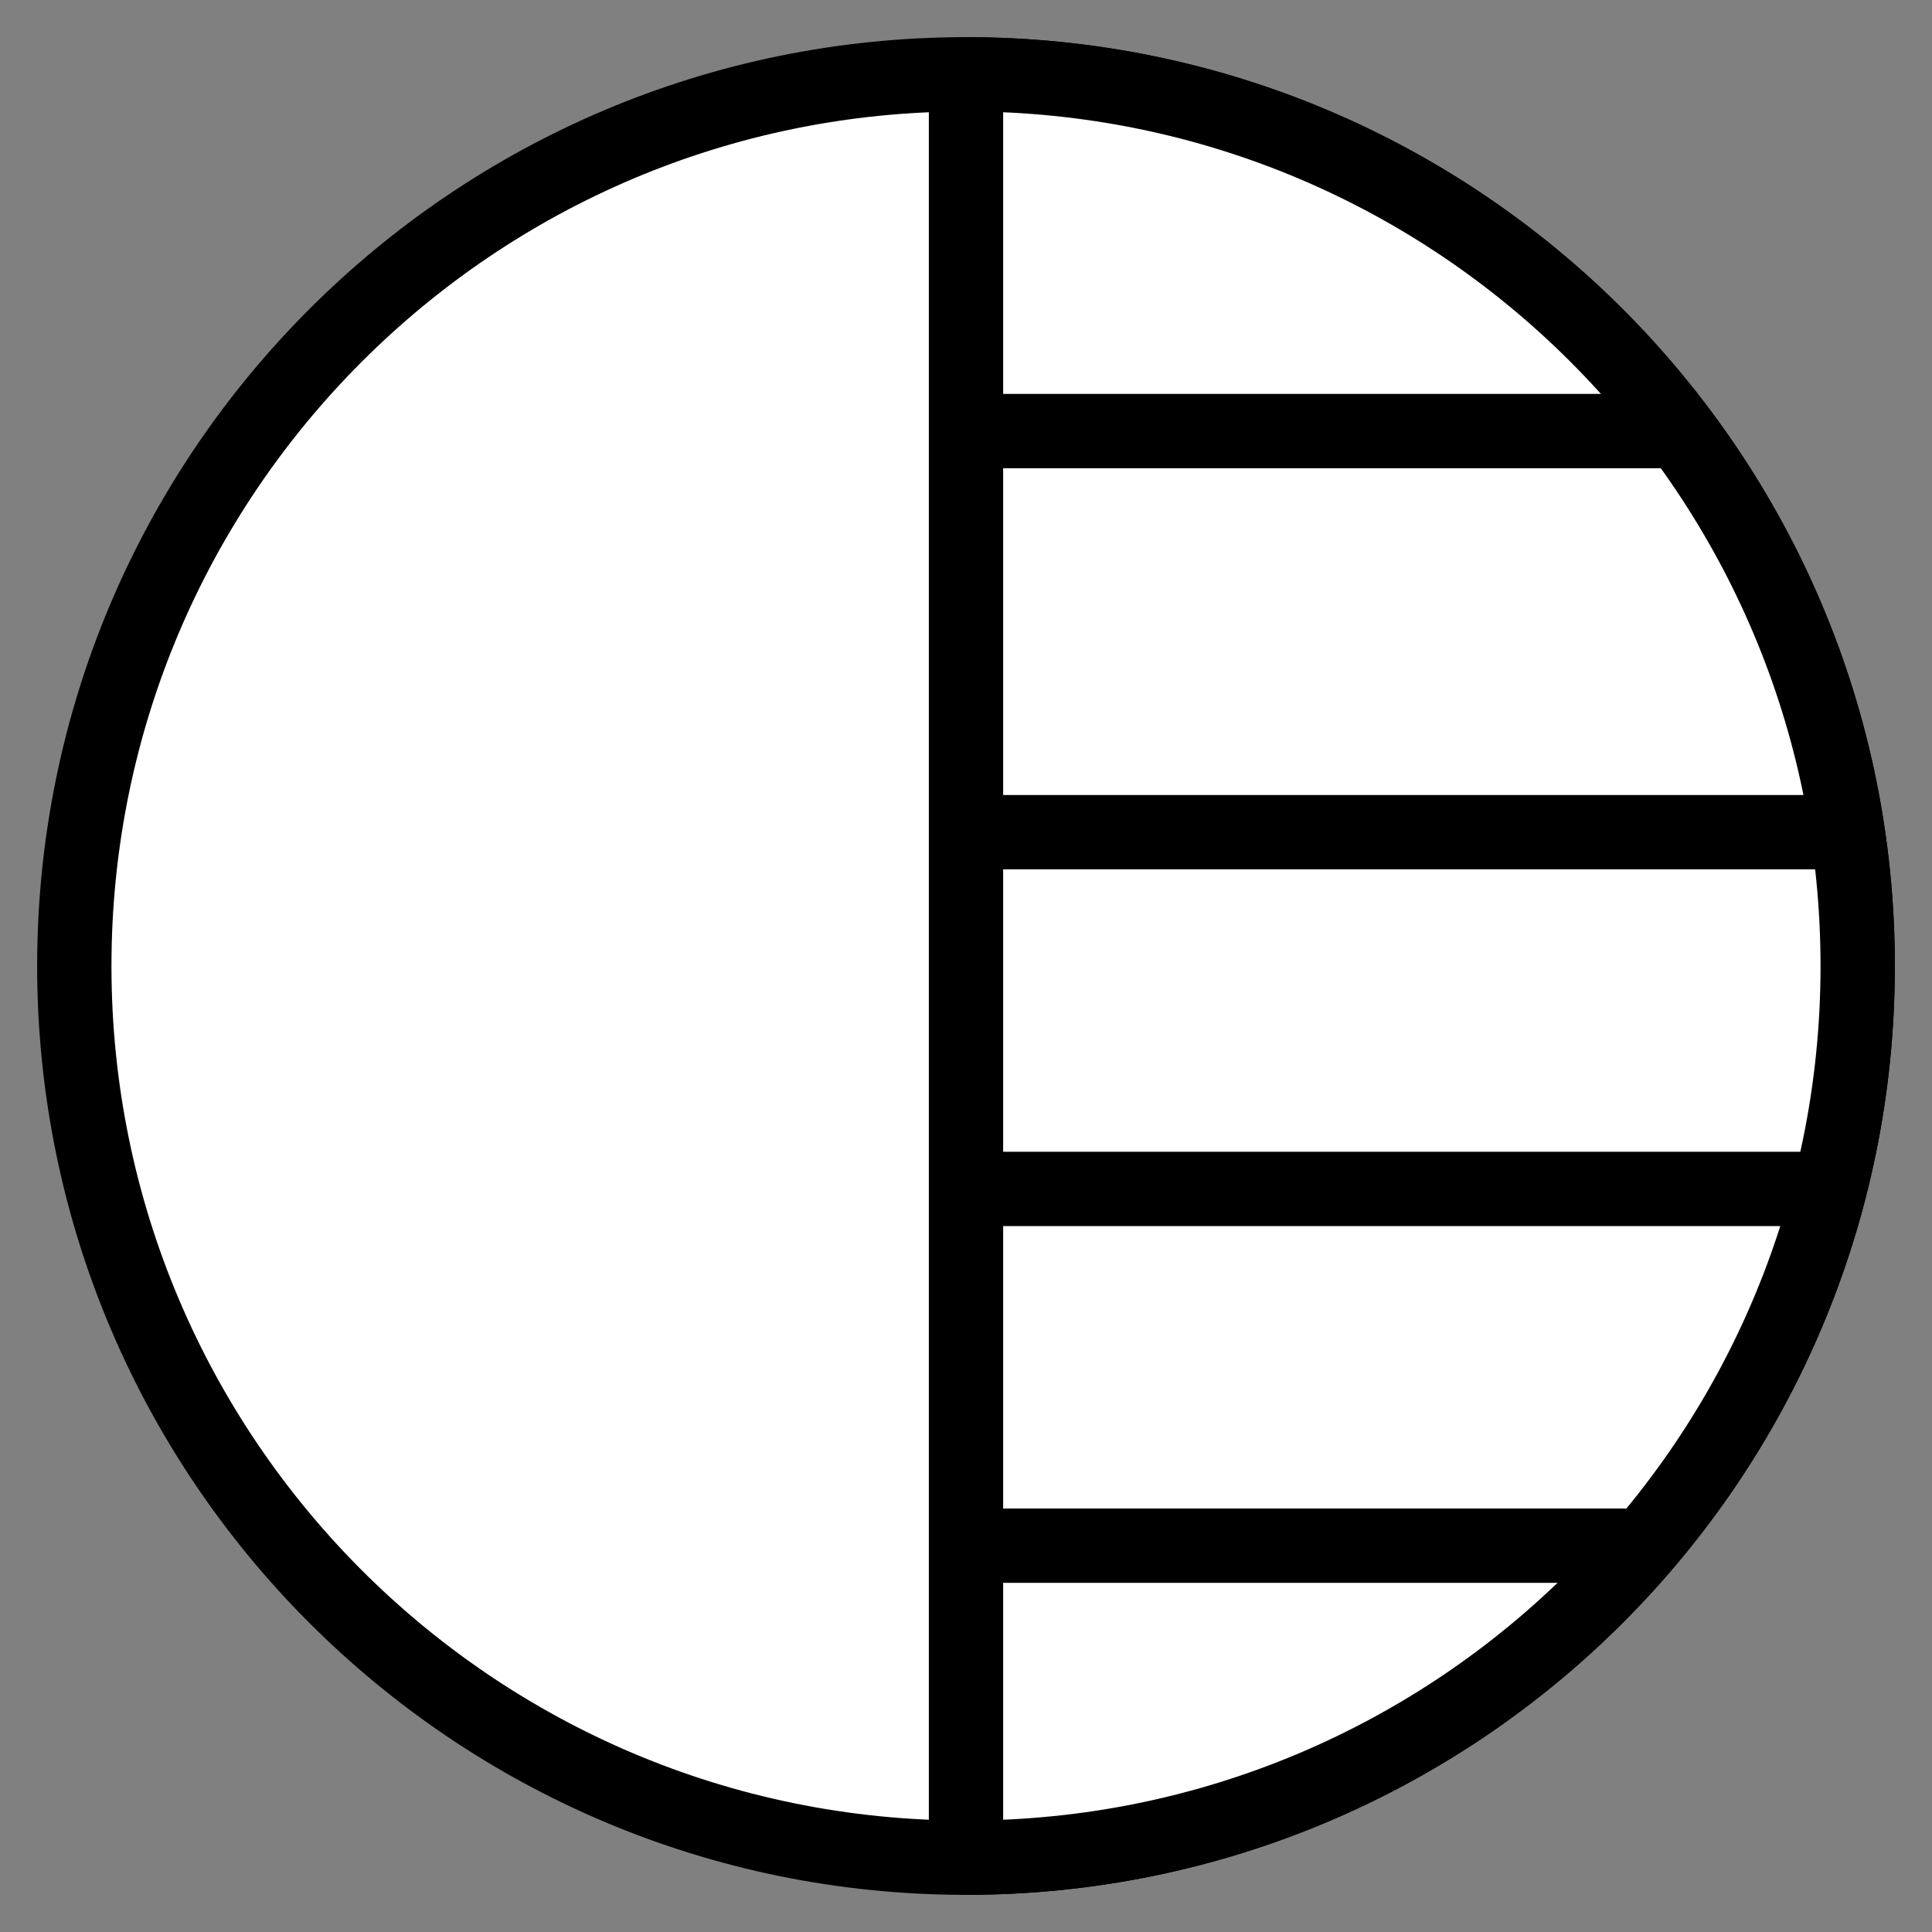 <svg width="26" height="26" viewBox="0 0 26 26" fill="none" xmlns="http://www.w3.org/2000/svg">
<rect x="0" y="0" width="26" height="26" fill="#808080" stroke="none"/>
<path d="M13 25C19.627 25 25 19.627 25 13C25 6.373 19.627 1 13 1C6.373 1 1 6.373 1 13C1 19.627 6.373 25 13 25Z" fill="white" stroke="black" stroke-linecap="round" stroke-linejoin="round"/>
<path d="M13 1C19.63 1 25 6.37 25 13C25 19.63 19.63 25 13 25V1Z" fill="white" stroke="black" stroke-linecap="round" stroke-linejoin="round"/>
<path d="M13 5.801H22.6" stroke="black"/>
<path d="M13 11.199H25" stroke="black"/>
<path d="M13 16H24.4" stroke="black"/>
<path d="M13 20.801H22" stroke="black"/>
</svg>
